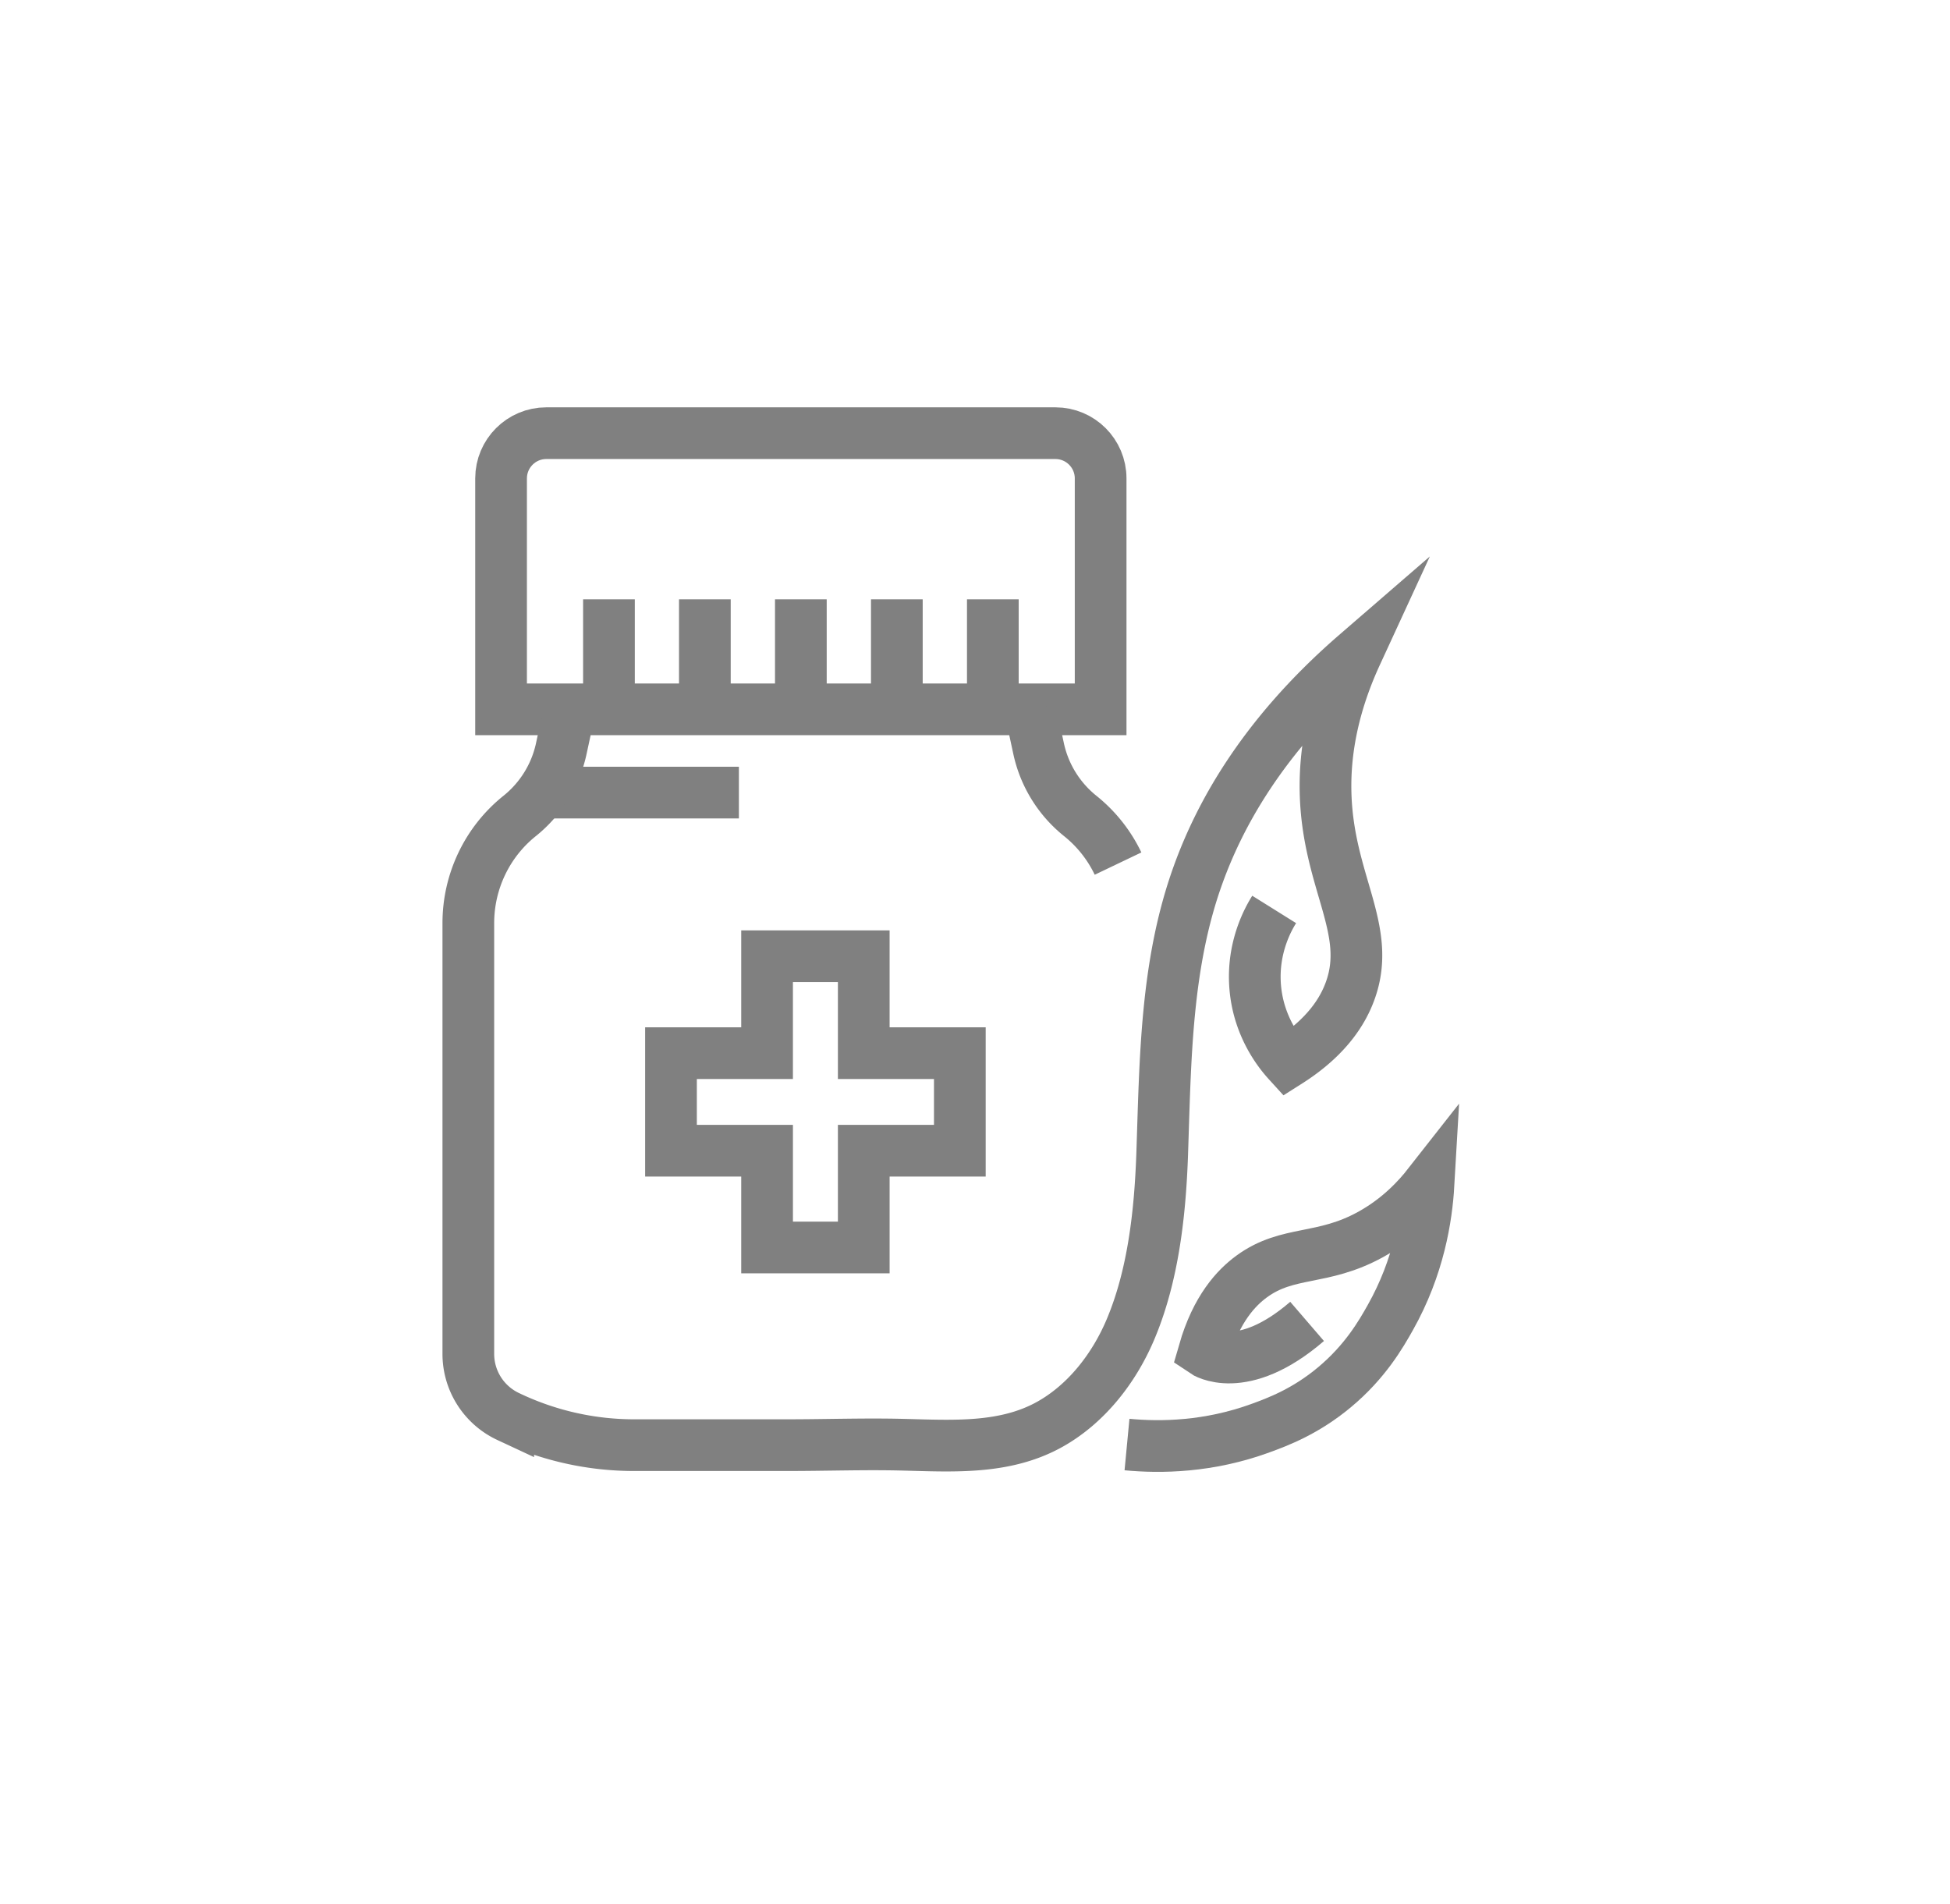 <svg id="Layer_1" xmlns="http://www.w3.org/2000/svg" viewBox="0 0 226.3 220.94"><style>.st2{fill:none;stroke:gray;stroke-width:6;stroke-miterlimit:10}</style><g id="XMLID_14006_"><g id="XMLID_14008_"><path id="XMLID_14018_" class="st2" d="M127.73 82.32H58.15v-26.8c0-2.9 2.35-5.25 5.25-5.25h59.08c2.9 0 5.25 2.35 5.25 5.25v26.8z"/><path id="XMLID_14017_" class="st2" d="M129.75 100.22a15.838 15.838 0 0 0-4.4-5.54 13.725 13.725 0 0 1-4.82-7.81l-.98-4.55"/><path id="XMLID_14016_" class="st2" d="M62.89 91.98h22.86"/><path id="XMLID_14015_" class="st2" d="M70.67 69.55v12.77"/><path id="XMLID_14014_" class="st2" d="M81.8 69.55v12.77"/><path id="XMLID_14013_" class="st2" d="M92.94 69.55v12.77"/><path id="XMLID_14012_" class="st2" d="M104.08 69.55v12.77"/><path id="XMLID_14011_" class="st2" d="M115.22 69.55v12.77"/><path id="XMLID_14010_" class="st2" d="M130.79 167.64c3.89.37 9.47.3 15.51-1.91 2.03-.74 5.22-1.94 8.57-4.74 3.56-2.97 5.38-6.13 6.48-8.09 3.32-5.89 4.21-11.64 4.43-15.43-1.27 1.62-3.43 3.97-6.68 5.77-5.66 3.13-9.6 1.81-13.82 4.88-1.8 1.31-4.12 3.76-5.55 8.73 0 0 4.41 3 11.96-3.5"/><path id="XMLID_14009_" class="st2" d="M147.87 105.54c-.65 1.04-2.59 4.4-2.2 9.03.4 4.74 2.99 7.77 3.8 8.66 4.61-2.92 6.41-6.02 7.21-8.22 2.63-7.19-2.65-12.71-2.85-23.19-.07-3.65.45-9.12 3.57-15.89-11.22 9.71-16.02 19.12-18.35 25.56-3.79 10.47-3.8 21.55-4.18 32.53-.24 6.77-1.04 14.07-3.71 20.34-1.89 4.43-5.06 8.53-9.29 10.91-5.25 2.95-11.29 2.53-17.1 2.39-4.4-.11-8.88.05-13.3.05H73.58c-4.92 0-9.78-1.08-14.24-3.15l-.36-.17a8.022 8.022 0 0 1-4.63-7.28v-49.98c0-4.85 2.2-9.44 5.97-12.45 2.45-1.97 4.16-4.73 4.82-7.81l.98-4.55"/></g><path id="XMLID_14007_" class="st2" d="M111.39 122.22v11.32h-11.15v11.23H89.02v-11.23H77.87v-11.32h11.15v-11.25h11.22v11.25z"/></g></svg>